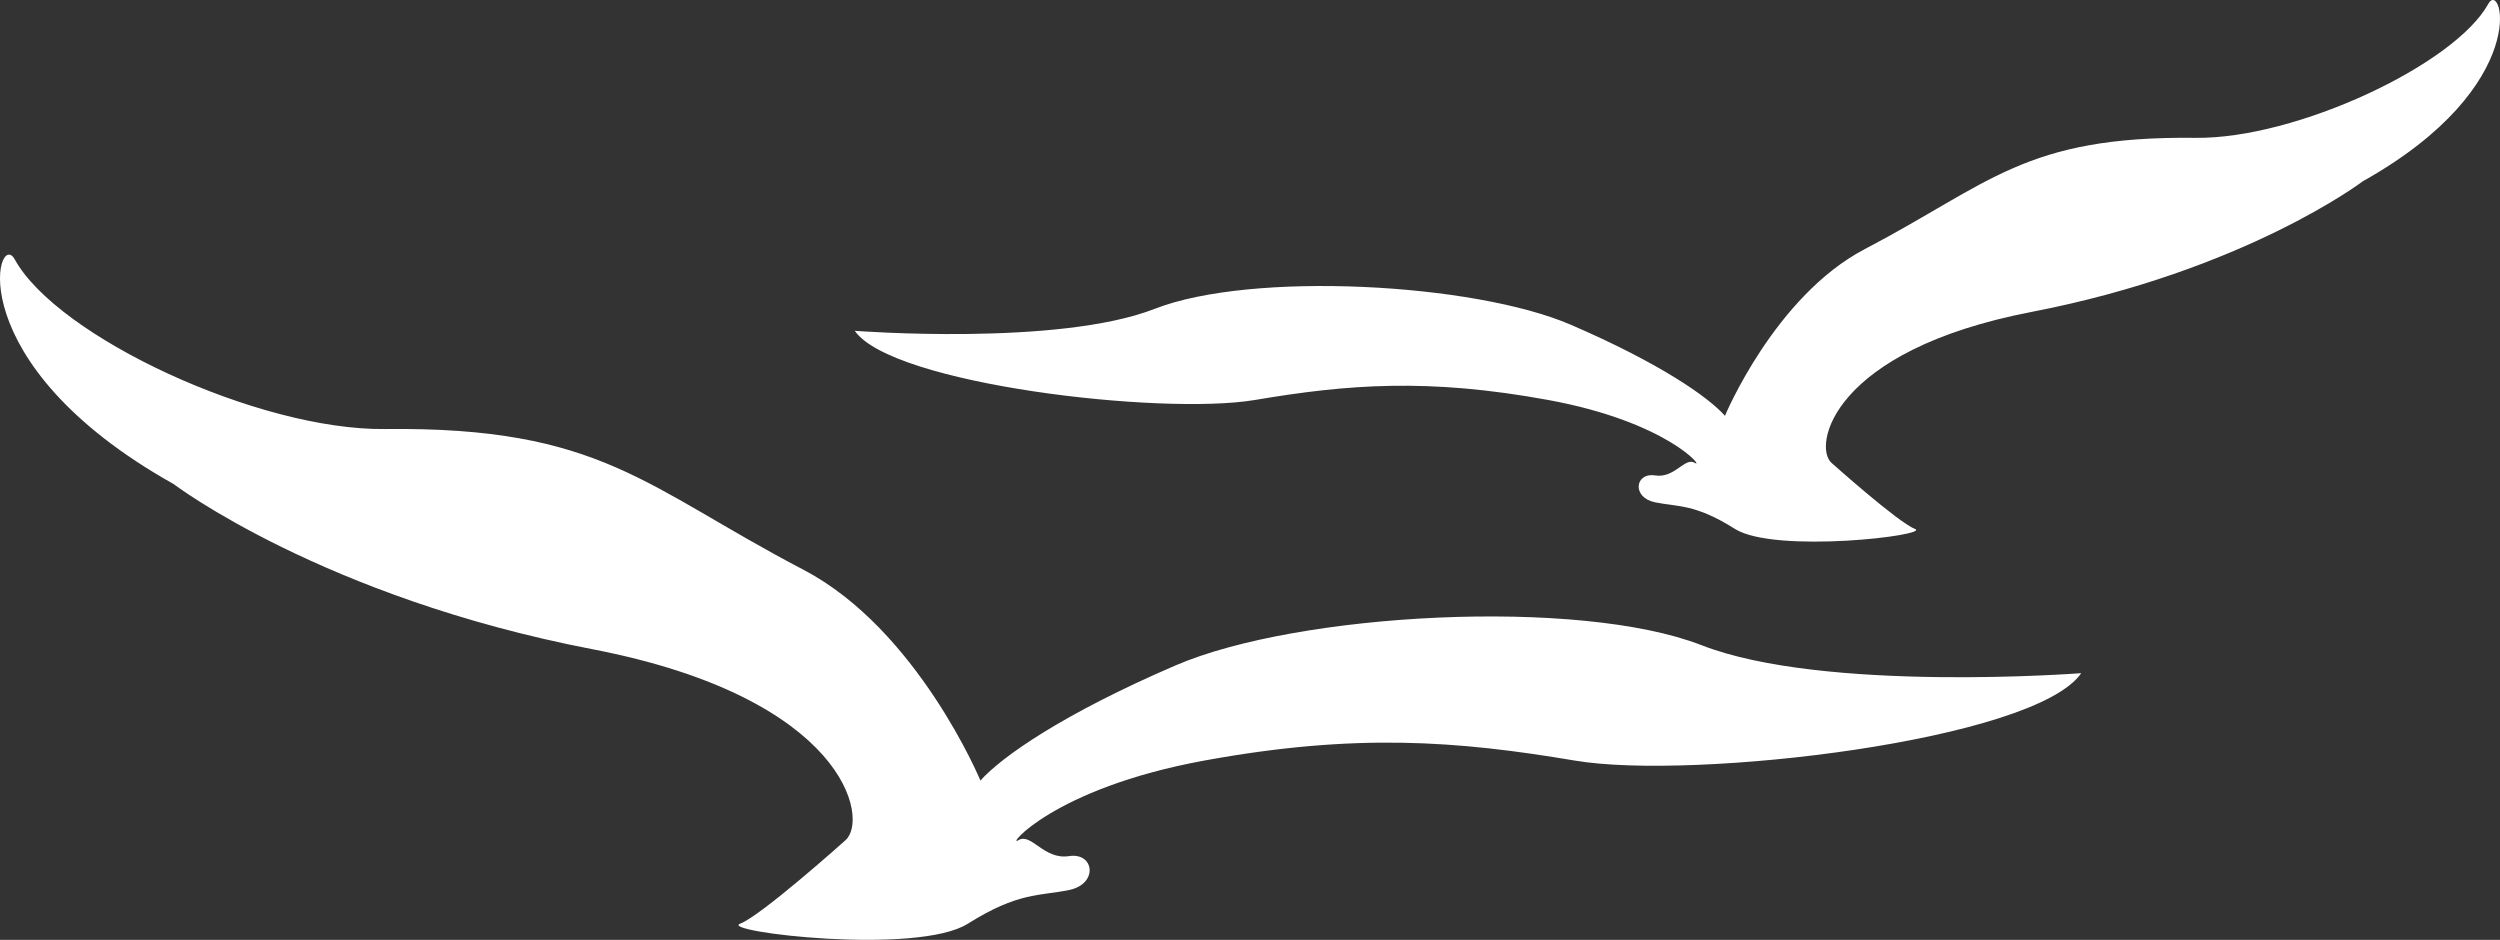 <svg version="1.1" id="图层_1" x="0px" y="0px" width="187.786px" height="70.596px" viewBox="0 0 187.786 70.596" enable-background="new 0 0 187.786 70.596" xml:space="preserve" xmlns="http://www.w3.org/2000/svg" xmlns:xlink="http://www.w3.org/1999/xlink" xmlns:xml="http://www.w3.org/XML/1998/namespace">
  <rect x="0" y="0" width="187.786" height="70.596" fill="#333333" stroke="none"/>
  <path fill="#FFFFFF" d="M44.507,48.767C24.25,44.868,13.042,36.36,13.042,36.36C-3.222,27.241-0.208,17.091,1.105,19.481
	c3.2,5.82,18.315,12.86,27.823,12.746c16.227-0.19,19.516,4.347,31.415,10.566c8.575,4.479,13.301,15.838,13.301,15.838
	c1.589-1.783,6.183-5,14.659-8.65c9.226-3.975,30.327-5.096,39.511-1.516c9.189,3.586,28.516,2.1,28.516,2.1
	c-3.488,5.077-29.145,8.066-38.02,6.568c-8.863-1.491-16.473-2.088-27.873,0c-11.406,2.096-14.887,6.578-13.943,5.979
	c0.958-0.596,1.908,1.493,3.804,1.195c1.901-0.3,2.224,2.093,0,2.547c-2.212,0.456-3.804,0.14-7.6,2.53
	c-3.802,2.395-18.688,0.601-17.108,0c1.586-0.596,7.918-6.272,7.918-6.272C65.29,61.551,63.555,52.442,44.507,48.767z
	 M152.601,23.429c16.012-3.088,24.875-9.809,24.875-9.809c12.854-7.21,10.475-15.229,9.438-13.34
	c-2.531,4.596-14.479,10.168-21.994,10.074c-12.828-0.15-15.434,3.435-24.838,8.352c-6.777,3.545-10.513,12.527-10.513,12.527
	c-1.252-1.414-4.888-3.954-11.588-6.844c-7.291-3.14-23.979-4.031-31.24-1.193c-7.259,2.834-22.535,1.653-22.535,1.653
	c2.757,4.013,23.035,6.377,30.056,5.195c7-1.184,13.021-1.651,22.031,0c9.012,1.653,11.771,5.198,11.021,4.726
	c-0.759-0.472-1.511,1.184-3.004,0.94c-1.5-0.229-1.753,1.656,0,2.019c1.752,0.358,3.004,0.104,6.006,1.998
	c3.002,1.89,14.774,0.477,13.524,0c-1.254-0.474-6.264-4.957-6.264-4.957C136.171,33.542,137.539,26.337,152.601,23.429z" class="color c1"/>
</svg>